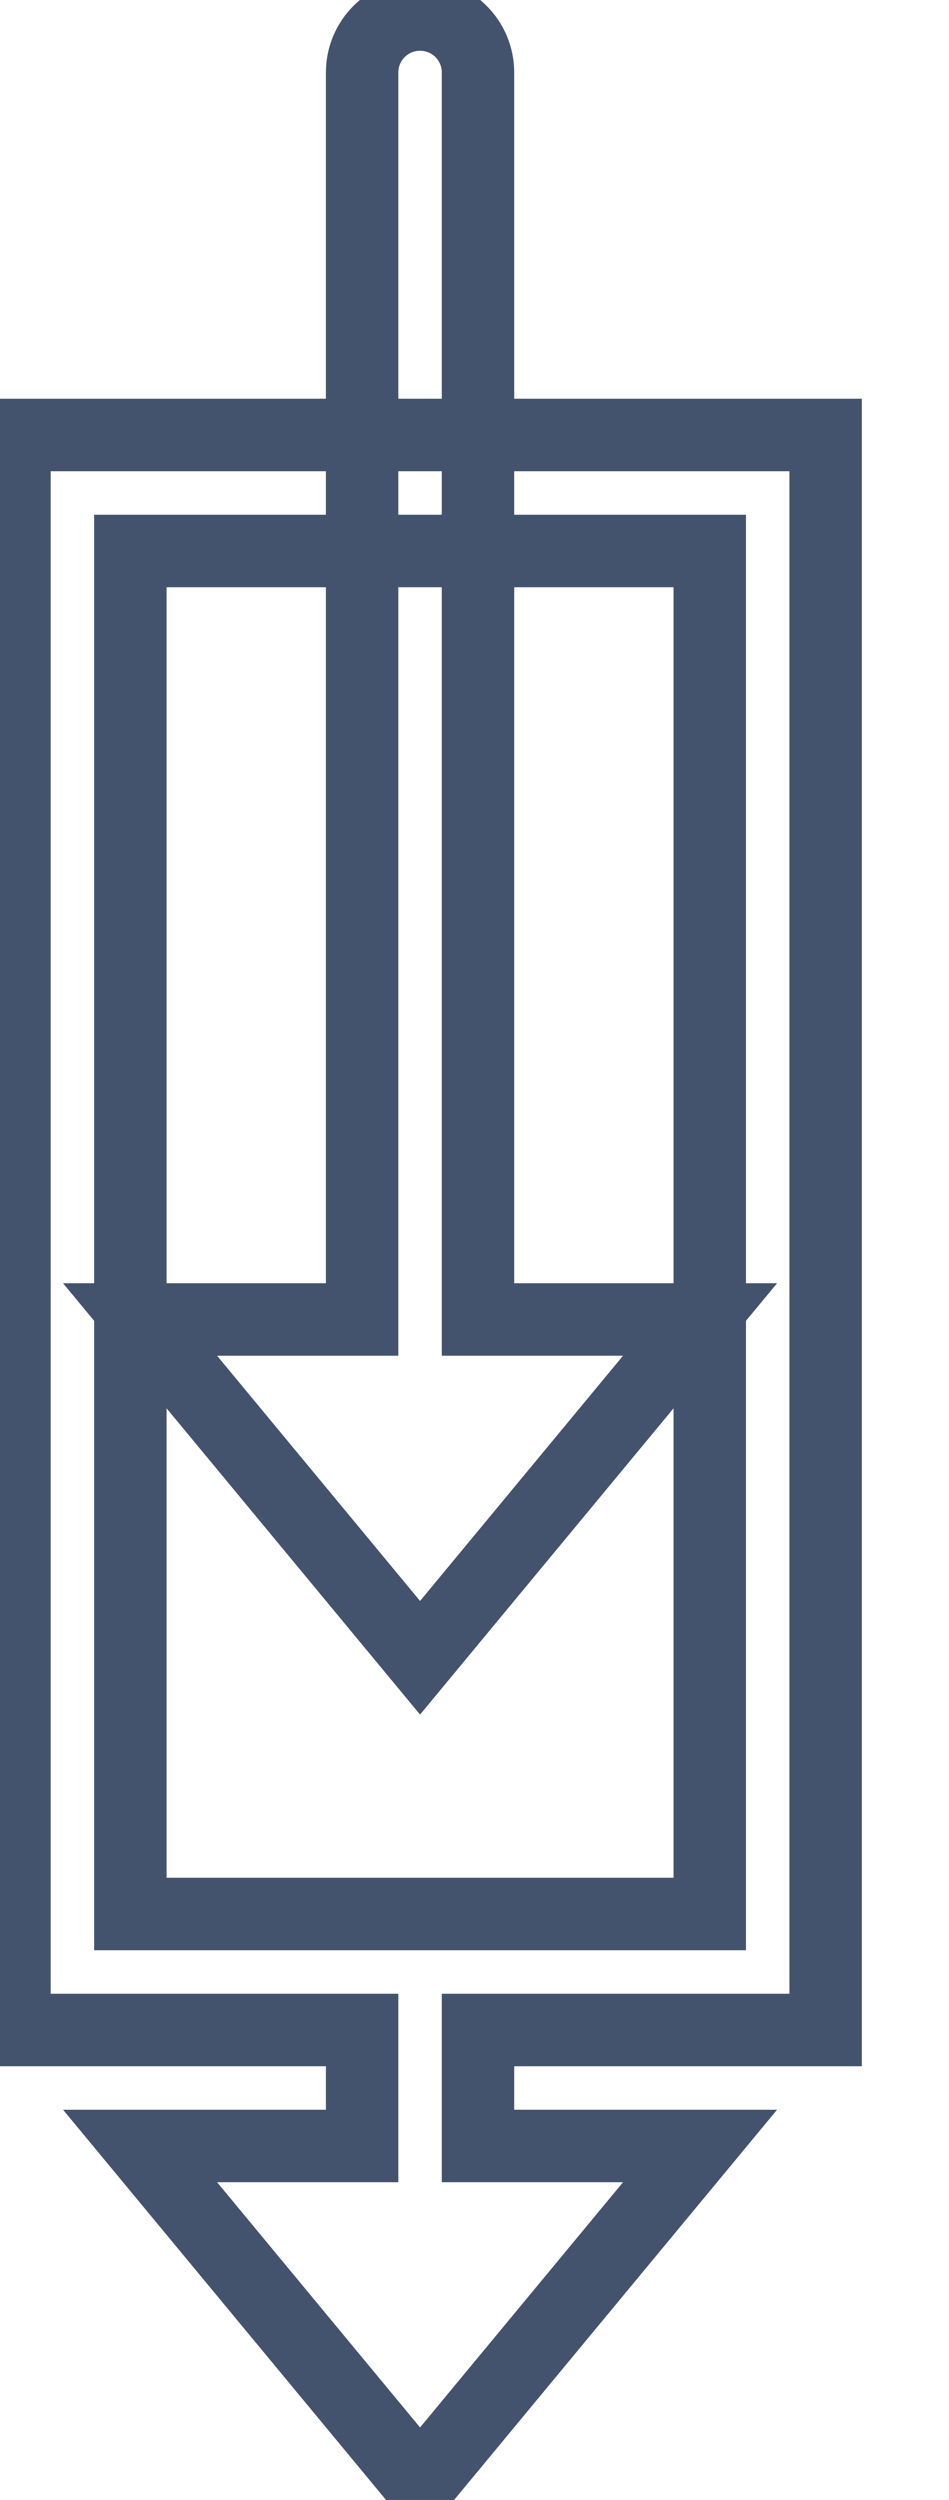 <svg data-v-9833e8b2="" version="1.1" xmlns="http://www.w3.org/2000/svg" xmlns:xlink="http://www.w3.org/1999/xlink" width="9.5" height="25"><g data-v-9833e8b2=""><path data-v-9833e8b2="" transform="scale(0.145)" fill="none" stroke="rgba(68, 83, 109, 1)" paint-order="fill stroke markers" d="m33,91l0,-86c0,-2.21 -1.79,-4 -4,-4s-4,1.79 -4,4l0,86l-15.33,0l19.33,23.33l19.33,-23.33l-15.33,0z" stroke-width="5" stroke-miterlimit="10" stroke-dasharray=""></path><path data-v-9833e8b2="" transform="scale(0.145)" fill="none" stroke="rgba(68, 83, 109, 1)" paint-order="fill stroke markers" d="m57,140l0,-110l-56,0l0,110l24,0l0,8l-15.33,0l19.33,23.33l19.33,-23.33l-15.33,0l0,-8l24,0zm-48,-102l40,0l0,94l-40,0l0,-94z" stroke-width="5" stroke-miterlimit="10" stroke-dasharray=""></path></g></svg>